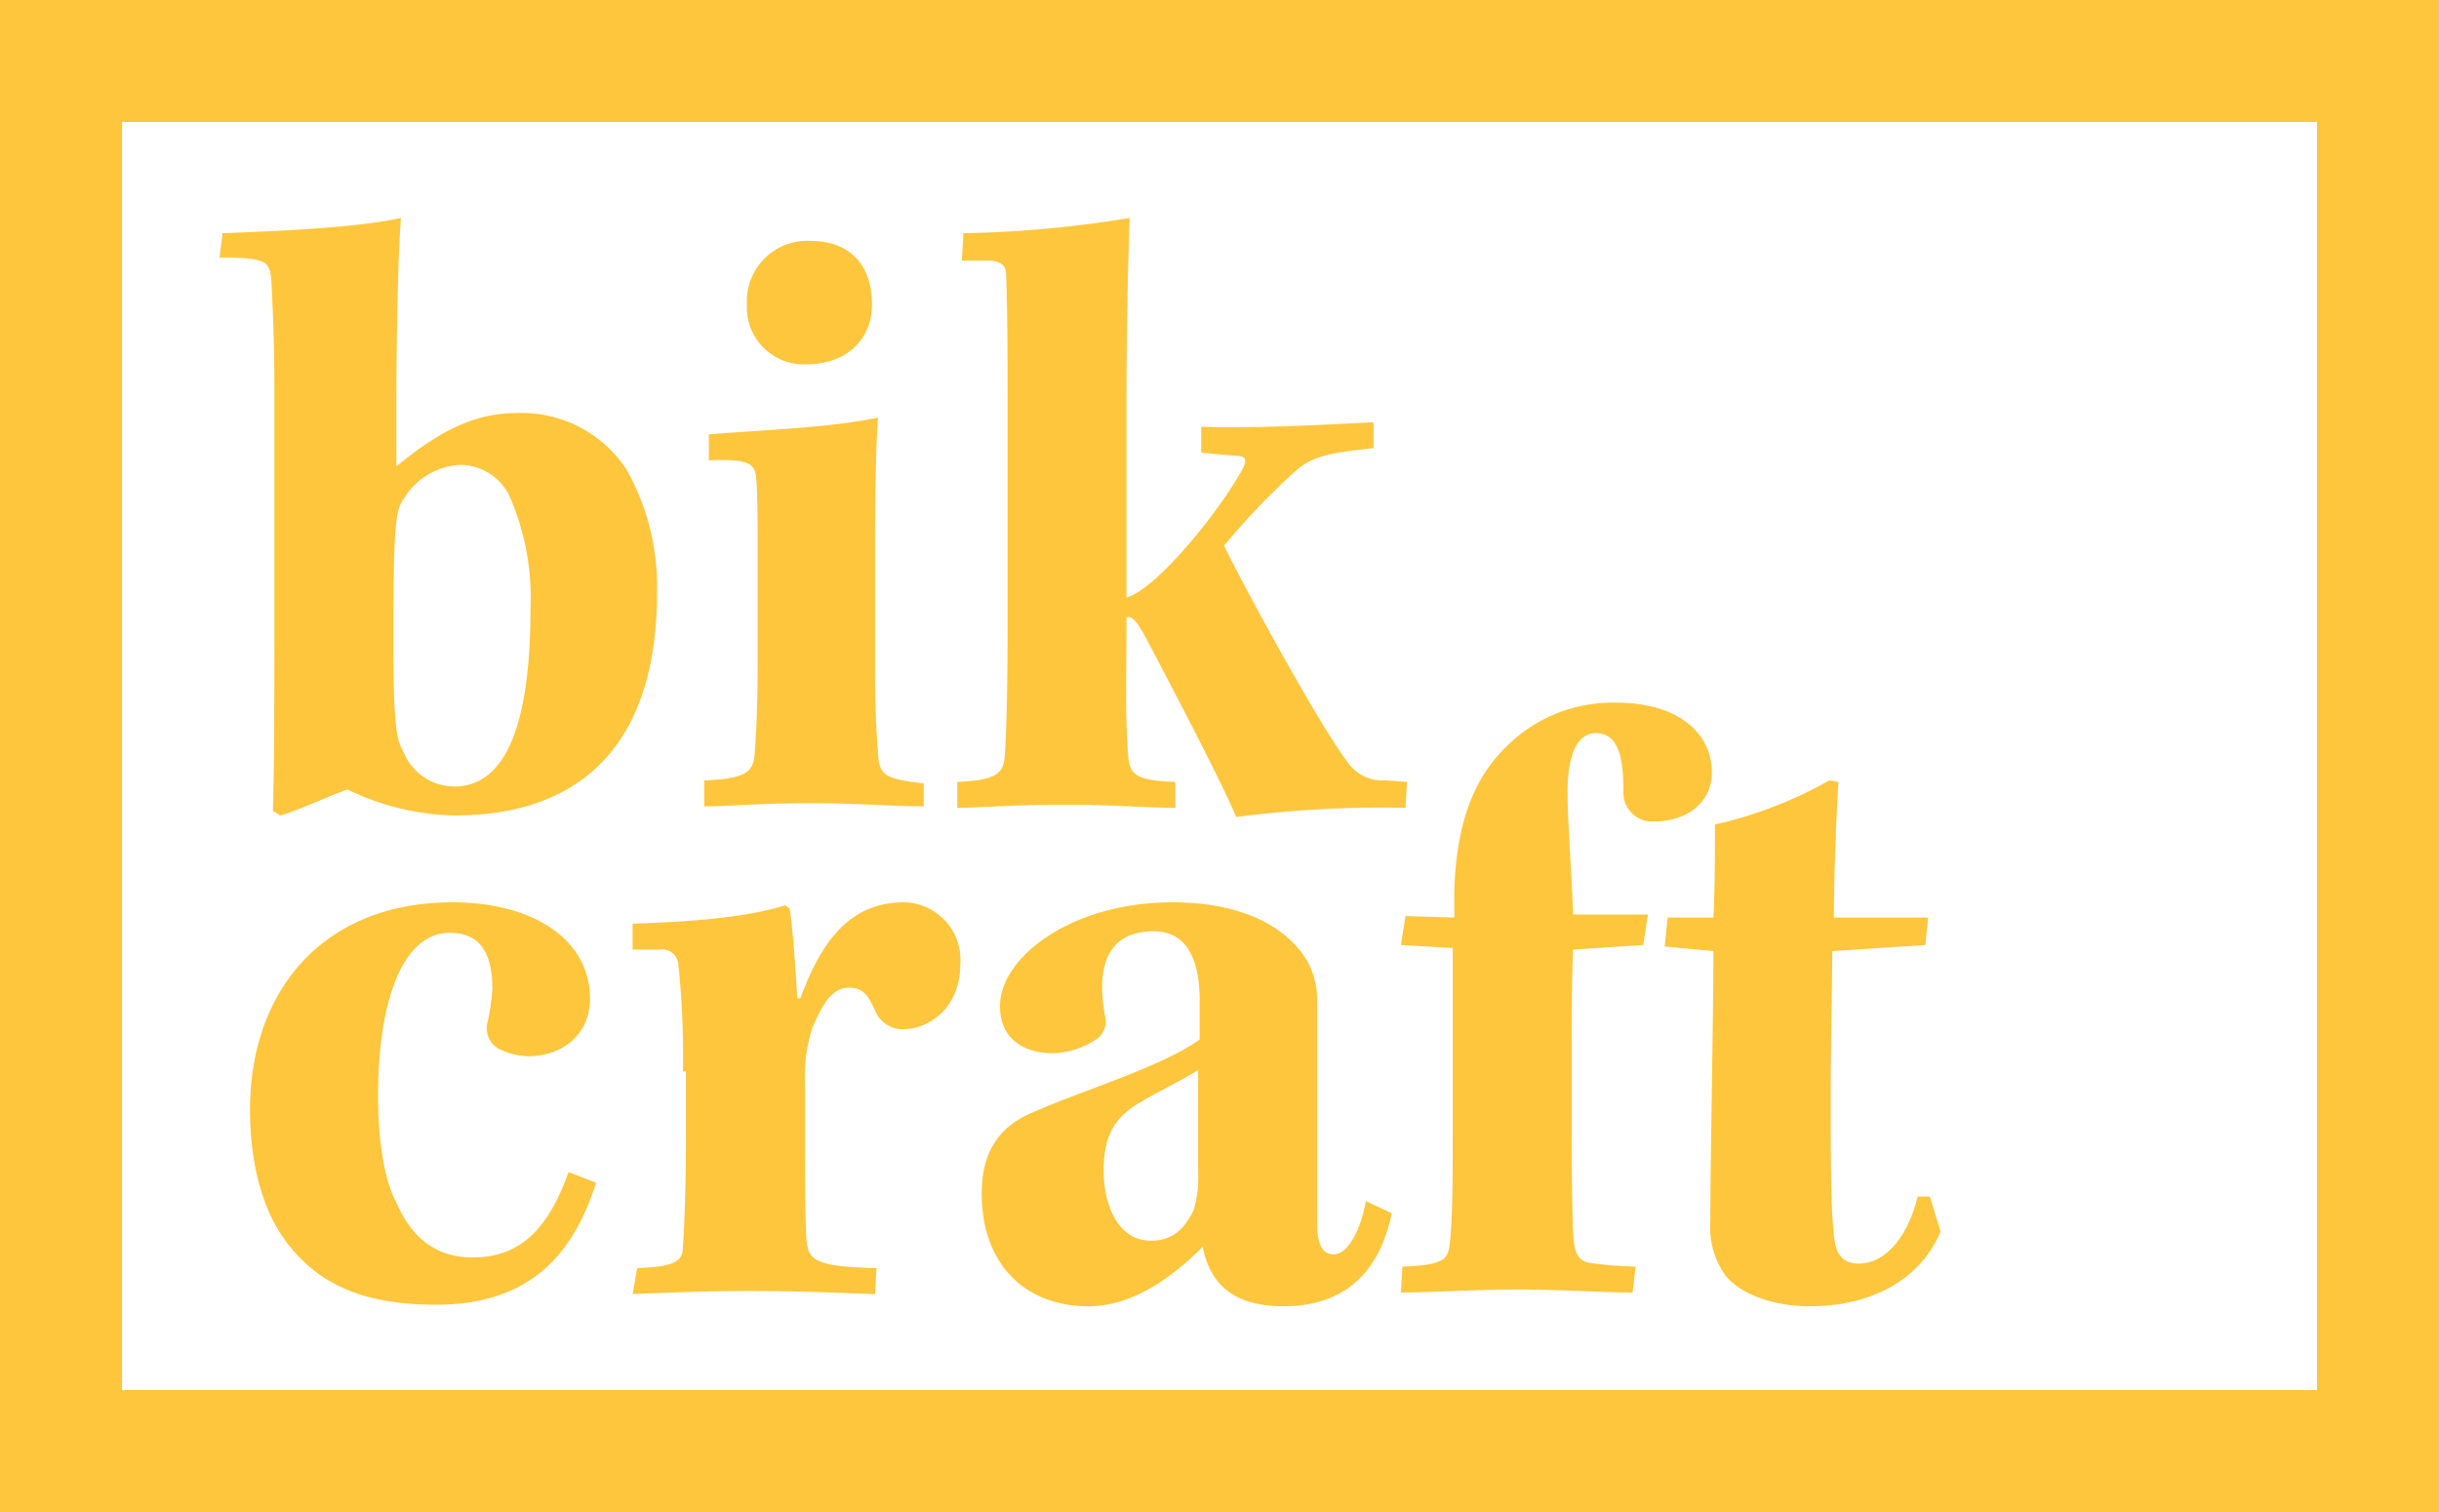 <svg xmlns="http://www.w3.org/2000/svg" width="200" height="124" viewBox="0 0 200 124"><path d="M9.25,10.187c3.126-.124,10.75-.374,14.626-1.25-.126,1.626-.376,6.626-.376,16.126v4.25c3.5-2.876,6.376-4.376,9.876-4.376a10.3,10.3,0,0,1,9,4.626,19.613,19.613,0,0,1,2.5,10.126c0,11.624-5.5,18.25-16.626,18.25a20.97,20.97,0,0,1-8.75-2.126c-1.5.5-3.5,1.5-5.5,2.126l-.626-.376c.126-3.376.126-9.75.126-18.376v-16c0-4-.126-6.75-.25-9.124-.126-1.626-.5-1.876-4.25-1.876Zm19,45.376c4.25,0,6.25-5.126,6.25-14.626a20.645,20.645,0,0,0-1.75-9.25,4.507,4.507,0,0,0-4-2.5,5.756,5.756,0,0,0-4.626,2.75c-.624.876-.874,1.626-.874,11.5,0,8.126.376,8.376.876,9.376A4.5,4.5,0,0,0,28.25,55.563Zm38.5,1.626c-2.626,0-5.25-.252-9.376-.252-4.374,0-6.5.252-8.624.252V55.063c3.5-.126,4-.75,4.126-2.126.124-1.5.25-3.874.25-7.75v-8c0-3.25,0-5.874-.126-7s-.626-1.5-3.876-1.374V26.687c4.376-.374,9.626-.5,13.876-1.374-.126,1.626-.25,4.626-.25,11.5v8.626c0,4,.126,5.75.25,7.5s.626,2,3.75,2.374ZM57.374,10.813c3.252,0,5.126,1.876,5.126,5.25,0,2.876-2.126,4.876-5.376,4.876a4.659,4.659,0,0,1-4.874-4.876,4.955,4.955,0,0,1,5.126-5.25ZM70,10.187a92.173,92.173,0,0,0,13.626-1.25q-.253,7.747-.252,15.5V40.063c2.376-.626,7.5-6.876,9.5-10.5.376-.75.376-1.126-.624-1.126l-2.75-.25V26.063c4.626.126,9.376-.126,14.126-.376v2.126c-3.5.376-4.876.626-6.252,1.75a58.489,58.489,0,0,0-6,6.25c1.5,3.126,7.752,14.626,10.126,17.75a3.485,3.485,0,0,0,3.126,1.5l1.748.126-.124,2.124a92.663,92.663,0,0,0-13.876.75c-1.5-3.5-6-12-7.374-14.626-.75-1.374-1.126-1.874-1.626-1.75,0,5.126-.124,7.626.126,11.25.126,1.626.5,2.126,3.876,2.25v2.126c-2.376,0-4.876-.25-9-.25-4.876,0-7,.25-8.876.25V55.187c3.25-.124,3.75-.748,3.876-2,.124-1.5.248-4.75.248-11.25V25.813c0-5.126,0-9-.124-12.25q0-1.125-1.5-1.126H69.874ZM39.876,88.063c-2.126,6.75-6.25,10-13.126,10-5.876,0-9.626-1.626-12.25-5.126-2-2.624-3-6.5-3-10.874,0-9.626,5.876-17,16.626-17,6.5,0,11.25,3,11.25,7.876,0,3.374-2.75,4.748-5,4.748a5.672,5.672,0,0,1-2.5-.624A1.953,1.953,0,0,1,31,74.813a18.83,18.83,0,0,0,.376-2.626c0-3.124-1.126-4.624-3.5-4.624C24,67.563,22,73.189,22,80.939c0,3.124.376,6.624,1.5,8.748,1.25,2.876,3.25,4.5,6.25,4.5,3.75,0,6.126-2.124,7.876-7ZM47,78.939a69.837,69.837,0,0,0-.376-8.752,1.317,1.317,0,0,0-1.5-1.248h-2.25V66.813c3.75-.126,8.876-.376,12.5-1.5l.376.25c.25,1.5.5,5.126.626,7.376h.248c1.628-4.376,3.876-7.876,8.5-7.876a4.711,4.711,0,0,1,4.626,5c0,4.126-3.126,5.376-4.376,5.376a2.421,2.421,0,0,1-2.5-1.252c-.624-1.374-1-2.124-2.248-2.124-1.376,0-2.126,1.25-3,3.25a13.271,13.271,0,0,0-.626,4.5c0,7.126,0,11.126.126,12.876s.748,2.248,5.748,2.374l-.124,2.126c-3.5-.126-6.626-.252-10.25-.252-3.75,0-6.5.126-9.626.252l.374-2.126c3-.126,3.75-.5,3.75-1.75.126-1.75.25-5.126.25-9V78.937H47Zm42.376-5.75c0-3.752-1.252-5.752-3.752-5.752-2.874,0-4.248,1.626-4.248,4.626a13.953,13.953,0,0,0,.248,2.376,1.781,1.781,0,0,1-.748,1.874,6.832,6.832,0,0,1-3.5,1.126C75,77.439,73,76.311,73,73.563c0-4,5.876-8.5,14.126-8.5,6.748,0,9.748,2.75,10.874,4.5a6.281,6.281,0,0,1,1,3.376V91.313c0,2.126.626,2.626,1.376,2.626,1,0,2.124-1.626,2.624-4.376l2.126,1c-1.126,5.376-4.376,7.626-8.876,7.626-3.876,0-6-1.626-6.626-4.876-3,3-6.124,4.876-9.374,4.876-5.25,0-8.75-3.5-8.75-9.252,0-3.5,1.5-5.5,4.126-6.624,4.248-1.876,10.624-3.75,13.748-6V73.187ZM81.5,87.063c0,2.75,1.126,5.75,3.876,5.75,2,0,2.874-1.25,3.5-2.5a9.286,9.286,0,0,0,.374-3v-8.5c-1.376.876-3.5,1.876-5.126,2.876C82.624,82.689,81.5,83.937,81.5,87.063Zm24.75-20.874,4,.124v-2c.126-5.25,1.376-9.126,4.126-11.876a12.353,12.353,0,0,1,9.124-3.75c5.126,0,7.876,2.5,7.876,5.75,0,2.376-2,4-4.752,4a2.362,2.362,0,0,1-2.5-2.5c0-2.624-.374-4.748-2.248-4.748-1.252,0-2,1.124-2.252,3.25-.248,2,.126,5.75.376,11.624h6.126l-.376,2.5-5.75.376c-.126,2.374-.126,6.5-.126,11.374,0,4.626,0,8.75.126,12,.126,1.626.376,2.25,1.75,2.376a33.33,33.33,0,0,0,3.376.248l-.254,2.126c-2.374,0-6.124-.25-9.374-.25-3.376,0-7.376.25-9.626.25L106,94.937c3.25-.124,3.75-.5,3.876-1.874.248-2.126.248-5.376.248-9.75v-14.5l-4.248-.25.374-2.376Z" transform="translate(9 8.937)" fill="#fec63c"/><path d="M89.876,43.126,89.624,45.5,82,46c0,2.626-.126,6.5-.126,11.75,0,5.5,0,9.25.252,11.5.124,1.626.748,2.376,2,2.376,2.624,0,4.248-2.876,4.874-5.5h1L90.876,69c-1.5,3.626-5.252,6.126-10.752,6.126-3,0-5.624-1-6.874-2.5a6.887,6.887,0,0,1-1.25-4.5C72,63,72.25,51.5,72.25,46l-4-.376.25-2.374h3.75c.126-2.376.126-5.126.126-7.626A34.547,34.547,0,0,0,81.75,32l.75.126q-.328,5.556-.376,11.124h7.752v-.126Z" transform="translate(68.25 32)" fill="#fec63c"/><path d="M190,10V114H10V10ZM200,0H0V124H200Z" fill="#fec63c"/></svg>